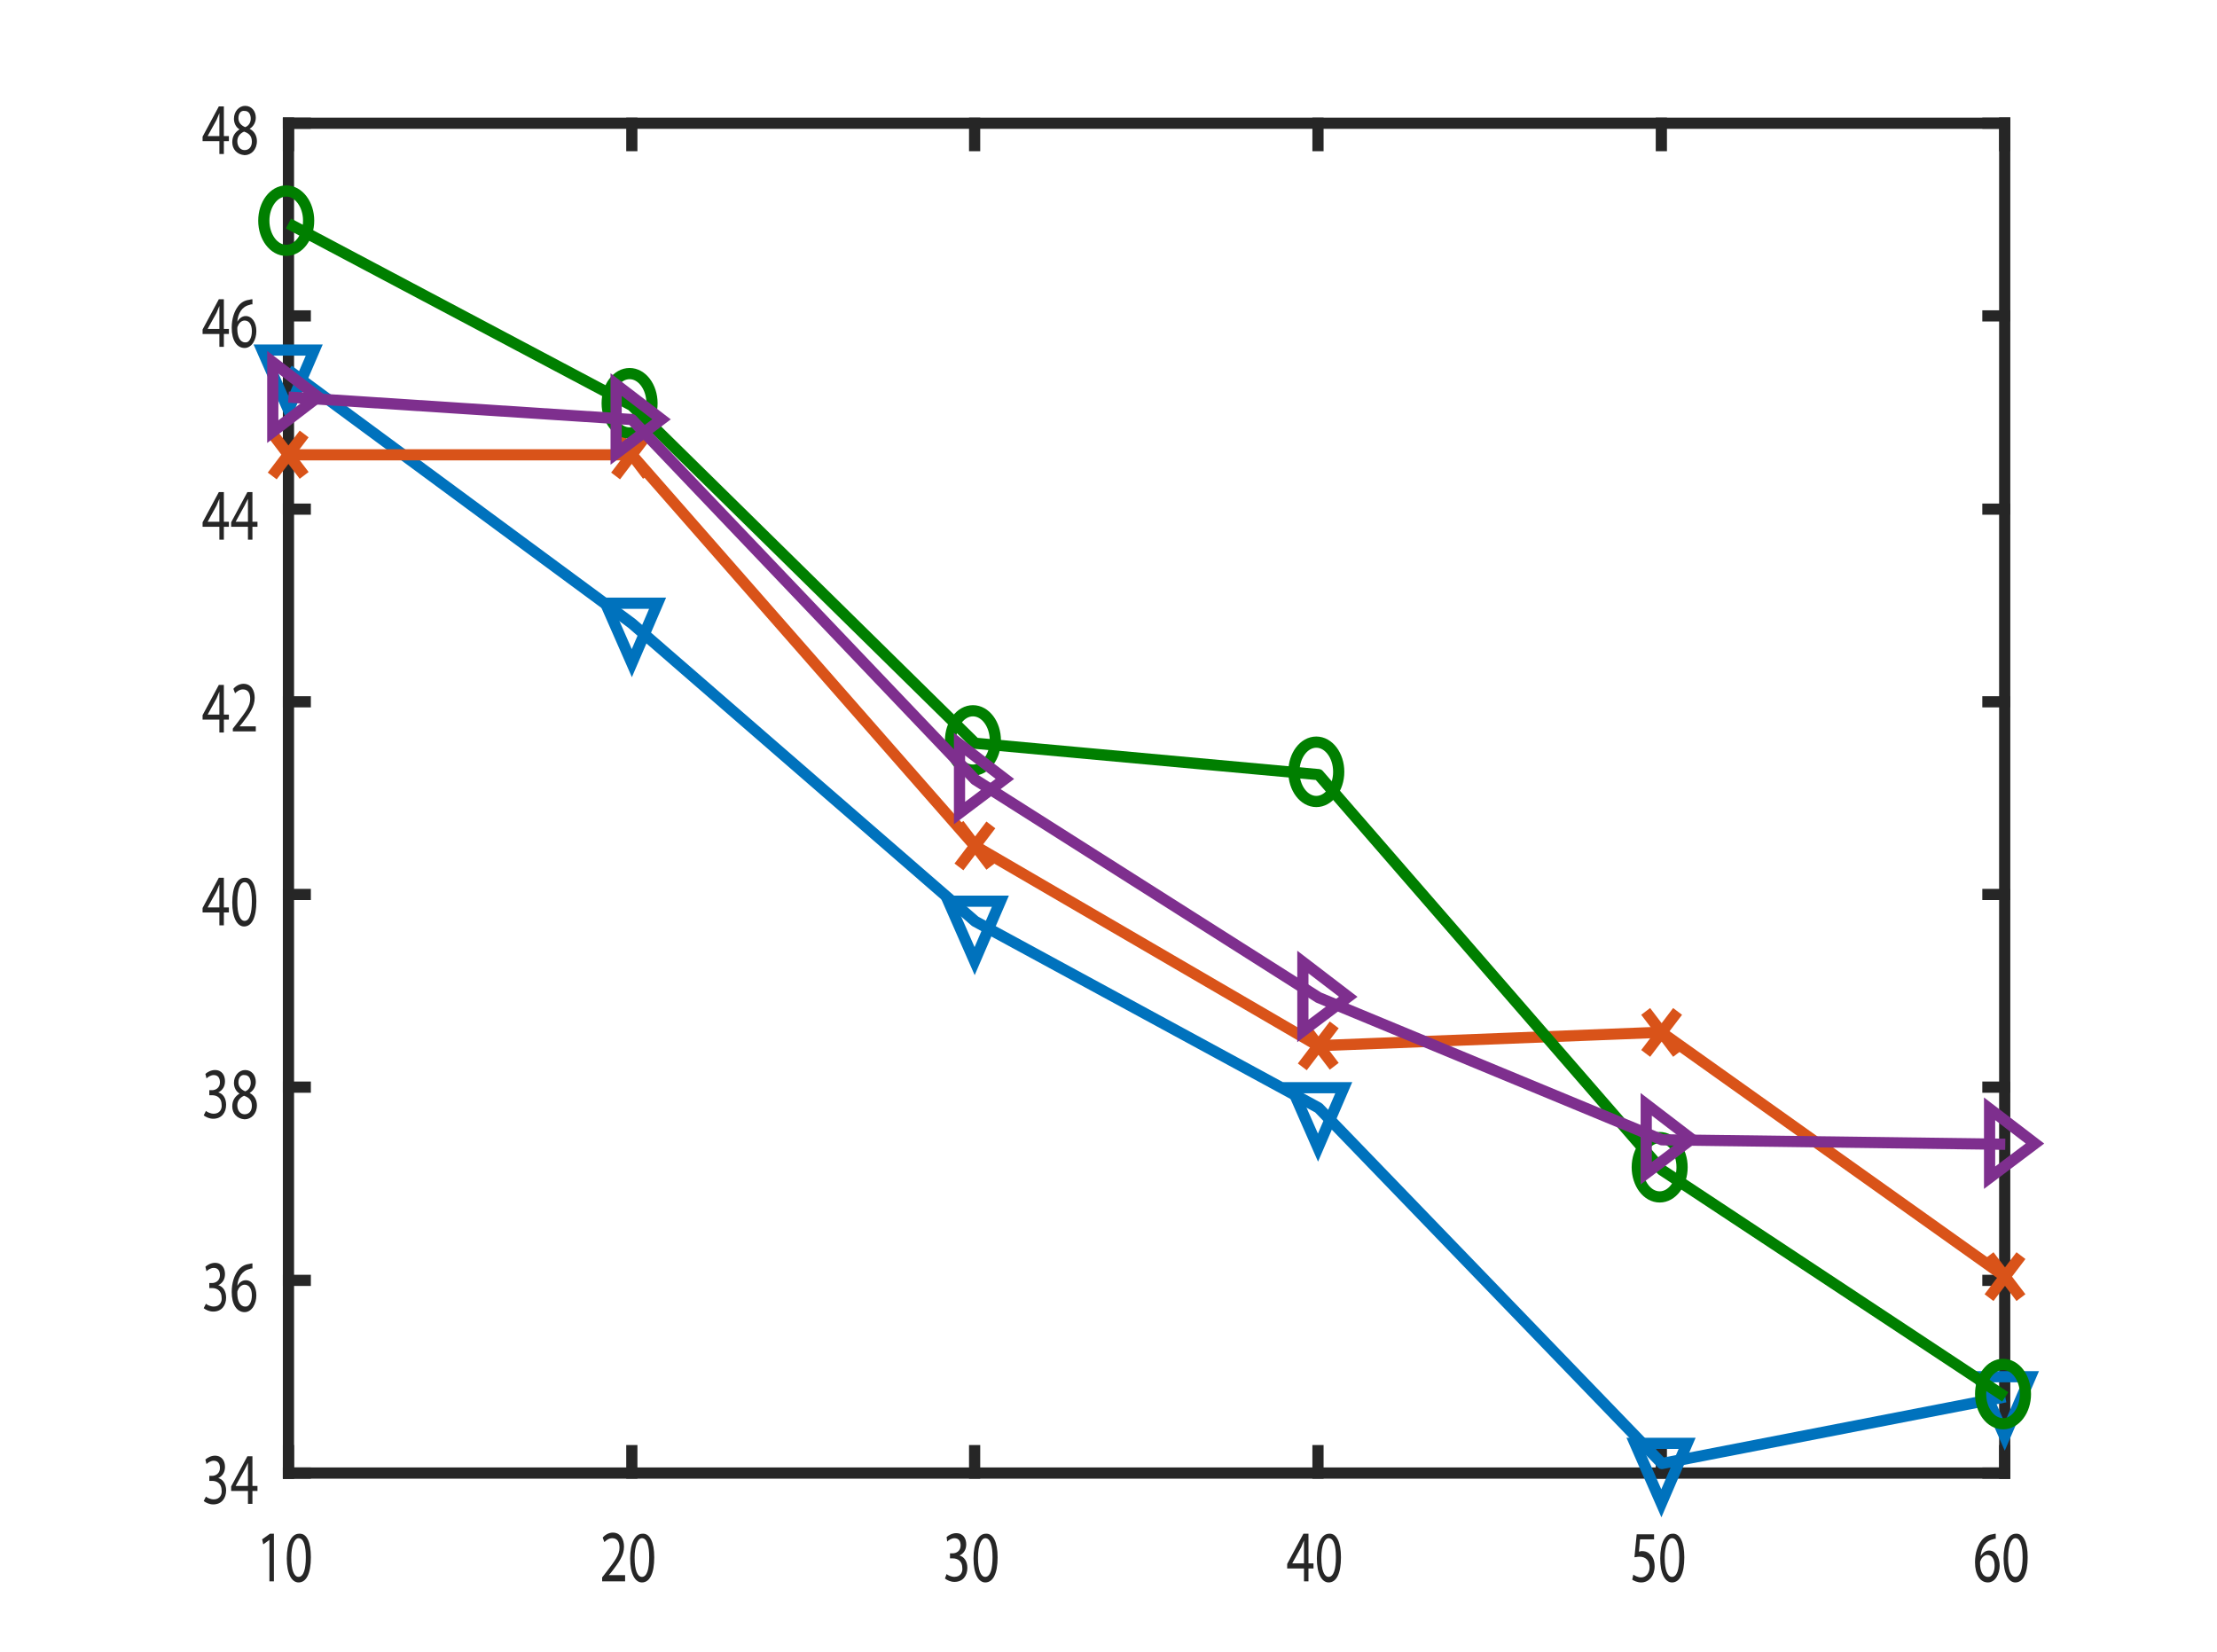 <?xml version="1.0" encoding="utf-8"?>
<!-- Generator: Adobe Illustrator 21.1.0, SVG Export Plug-In . SVG Version: 6.00 Build 0)  -->
<svg version="1.1" id="Layer_1" xmlns="http://www.w3.org/2000/svg" xmlns:xlink="http://www.w3.org/1999/xlink" x="0px" y="0px"
	 viewBox="0 0 395.8 295" style="enable-background:new 0 0 395.8 295;" xml:space="preserve">
<style type="text/css">
	.st0{clip-path:url(#SVGID_2_);fill:#FFFFFF;}
	.st1{fill:#FFFFFF;}
	.st2{fill:none;stroke:#262626;stroke-width:2;stroke-linecap:square;stroke-linejoin:round;stroke-miterlimit:10;}
	.st3{enable-background:new    ;}
	.st4{fill:#262626;}
	.st5{fill:none;stroke:#0072BD;stroke-width:2;stroke-linejoin:round;stroke-miterlimit:10;}
	.st6{fill:none;stroke:#0072BD;stroke-width:2;stroke-miterlimit:10;}
	.st7{fill:none;stroke:#D95319;stroke-width:2;stroke-linejoin:round;stroke-miterlimit:10;}
	.st8{fill:none;stroke:#D95319;stroke-width:2;stroke-miterlimit:10;}
	.st9{fill:none;stroke:#007F00;stroke-width:2;stroke-linejoin:round;stroke-miterlimit:10;}
	.st10{fill:none;stroke:#007F00;stroke-width:2;stroke-miterlimit:10;}
	.st11{fill:none;stroke:#7E2F8E;stroke-width:2;stroke-linejoin:round;stroke-miterlimit:10;}
	.st12{fill:none;stroke:#7E2F8E;stroke-width:2;stroke-miterlimit:10;}
</style>
<g>
	<g>
		<g>
			<defs>
				<rect id="SVGID_1_" y="0" width="395.8" height="295"/>
			</defs>
			<clipPath id="SVGID_2_">
				<use xlink:href="#SVGID_1_"  style="overflow:visible;"/>
			</clipPath>
			<rect y="0" class="st0" width="395.8" height="295"/>
		</g>
	</g>
	<g>
		<rect y="0" class="st1" width="395.8" height="295"/>
		<path class="st1" d="M51.5,263h306.5V22H51.5V263z"/>
	</g>
	<g>
		<line class="st2" x1="51.5" y1="263" x2="357.9" y2="263"/>
		<line class="st2" x1="51.5" y1="22" x2="357.9" y2="22"/>
		<line class="st2" x1="51.5" y1="263" x2="51.5" y2="259"/>
		<line class="st2" x1="112.8" y1="263" x2="112.8" y2="259"/>
		<line class="st2" x1="174" y1="263" x2="174" y2="259"/>
		<line class="st2" x1="235.3" y1="263" x2="235.3" y2="259"/>
		<line class="st2" x1="296.6" y1="263" x2="296.6" y2="259"/>
		<line class="st2" x1="357.9" y1="263" x2="357.9" y2="259"/>
		<line class="st2" x1="51.5" y1="22" x2="51.5" y2="26"/>
		<line class="st2" x1="112.8" y1="22" x2="112.8" y2="26"/>
		<line class="st2" x1="174" y1="22" x2="174" y2="26"/>
		<line class="st2" x1="235.3" y1="22" x2="235.3" y2="26"/>
		<line class="st2" x1="296.6" y1="22" x2="296.6" y2="26"/>
		<line class="st2" x1="357.9" y1="22" x2="357.9" y2="26"/>
	</g>
	<g transform="translate(68,268.333)">
		<g class="st3">
			<path class="st4" d="M-19.9,6.6L-19.9,6.6L-21,7.4l-0.2-0.9l1.4-1h0.7V14h-0.8V6.6z"/>
			<path class="st4" d="M-12.5,9.7c0,2.9-0.8,4.5-2.2,4.5c-1.2,0-2.1-1.5-2.1-4.3c0-2.8,0.9-4.4,2.2-4.4C-13.2,5.4-12.5,7-12.5,9.7z
				 M-16,9.8c0,2.2,0.5,3.4,1.3,3.4c0.9,0,1.3-1.4,1.3-3.5c0-2.1-0.4-3.4-1.3-3.4C-15.4,6.3-16,7.5-16,9.8z"/>
		</g>
	</g>
	<g transform="translate(149,268.333)">
		<g class="st3">
			<path class="st4" d="M-41.5,14v-0.7l0.7-0.9c1.6-2.1,2.4-3.1,2.4-4.4c0-0.9-0.3-1.7-1.3-1.7c-0.6,0-1.1,0.4-1.4,0.7l-0.3-0.8
				c0.4-0.5,1.1-0.9,1.8-0.9c1.4,0,2,1.2,2,2.5c0,1.6-0.9,2.8-2.2,4.5l-0.5,0.6v0h2.9V14H-41.5z"/>
			<path class="st4" d="M-32.2,9.7c0,2.9-0.8,4.5-2.2,4.5c-1.2,0-2.1-1.5-2.1-4.3c0-2.8,0.9-4.4,2.2-4.4C-33,5.4-32.2,7-32.2,9.7z
				 M-35.7,9.8c0,2.2,0.5,3.4,1.3,3.4c0.9,0,1.3-1.4,1.3-3.5c0-2.1-0.4-3.4-1.3-3.4C-35.1,6.3-35.7,7.5-35.7,9.8z"/>
		</g>
	</g>
	<g transform="translate(230,268.333)">
		<g class="st3">
			<path class="st4" d="M-61,12.7c0.2,0.2,0.8,0.5,1.4,0.5c1.1,0,1.5-0.9,1.4-1.6c0-1.2-0.8-1.7-1.7-1.7h-0.5V9h0.5
				c0.6,0,1.4-0.4,1.4-1.4c0-0.7-0.3-1.3-1.1-1.3c-0.5,0-1,0.3-1.3,0.6L-61,6.1c0.3-0.3,1-0.7,1.7-0.7c1.3,0,1.8,1,1.8,2
				c0,0.9-0.4,1.6-1.2,2v0c0.8,0.2,1.4,1,1.4,2.2c0,1.4-0.8,2.5-2.3,2.5c-0.7,0-1.3-0.3-1.7-0.6L-61,12.7z"/>
			<path class="st4" d="M-51.9,9.7c0,2.9-0.8,4.5-2.2,4.5c-1.2,0-2.1-1.5-2.1-4.3c0-2.8,0.9-4.4,2.2-4.4C-52.7,5.4-51.9,7-51.9,9.7z
				 M-55.4,9.8c0,2.2,0.5,3.4,1.3,3.4c0.9,0,1.3-1.4,1.3-3.5c0-2.1-0.4-3.4-1.3-3.4C-54.8,6.3-55.4,7.5-55.4,9.8z"/>
		</g>
	</g>
	<g transform="translate(311,268.333)">
		<g class="st3">
			<path class="st4" d="M-78.2,14v-2.3h-3v-0.8l2.9-5.4h0.9v5.3h0.9v0.9h-0.9V14H-78.2z M-78.2,10.8V8c0-0.4,0-0.9,0-1.3h0
				c-0.2,0.5-0.4,0.9-0.5,1.2l-1.6,2.9v0H-78.2z"/>
			<path class="st4" d="M-71.6,9.7c0,2.9-0.8,4.5-2.2,4.5c-1.2,0-2.1-1.5-2.1-4.3c0-2.8,0.9-4.4,2.2-4.4C-72.4,5.4-71.6,7-71.6,9.7z
				 M-75.1,9.8c0,2.2,0.5,3.4,1.3,3.4c0.9,0,1.3-1.4,1.3-3.5c0-2.1-0.4-3.4-1.3-3.4C-74.5,6.3-75.1,7.5-75.1,9.8z"/>
		</g>
	</g>
	<g transform="translate(392,268.333)">
		<g class="st3">
			<path class="st4" d="M-96.8,6.5h-2.4l-0.2,2.2c0.1,0,0.3-0.1,0.5-0.1c0.5,0,1,0.1,1.4,0.5c0.5,0.4,0.9,1.1,0.9,2.2
				c0,1.7-1,2.9-2.4,2.9c-0.7,0-1.3-0.3-1.6-0.5l0.2-0.9c0.3,0.2,0.8,0.5,1.4,0.5c0.8,0,1.5-0.7,1.5-1.8c0-1.1-0.6-1.9-1.8-1.9
				c-0.4,0-0.6,0.1-0.9,0.1l0.4-4.1h3.1V6.5z"/>
			<path class="st4" d="M-91.3,9.7c0,2.9-0.8,4.5-2.2,4.5c-1.2,0-2.1-1.5-2.1-4.3c0-2.8,0.9-4.4,2.2-4.4C-92.1,5.4-91.3,7-91.3,9.7z
				 M-94.8,9.8c0,2.2,0.5,3.4,1.3,3.4c0.9,0,1.3-1.4,1.3-3.5c0-2.1-0.4-3.4-1.3-3.4C-94.2,6.3-94.8,7.5-94.8,9.8z"/>
		</g>
	</g>
	<g transform="translate(473,268.333)">
		<g class="st3">
			<path class="st4" d="M-116.6,6.4c-0.2,0-0.4,0-0.6,0.1c-1.4,0.3-2.1,1.6-2.2,3h0c0.3-0.5,0.8-1,1.5-1c1.1,0,1.9,1.1,1.9,2.7
				c0,1.5-0.8,3-2.1,3c-1.4,0-2.3-1.4-2.3-3.6c0-1.7,0.5-3,1.1-3.8c0.5-0.7,1.2-1.1,2-1.2c0.3-0.1,0.5-0.1,0.6-0.1V6.4z
				 M-116.9,11.2c0-1.2-0.5-1.9-1.3-1.9c-0.5,0-1,0.4-1.2,1c-0.1,0.1-0.1,0.3-0.1,0.5c0,1.4,0.5,2.4,1.4,2.4
				C-117.4,13.3-116.9,12.4-116.9,11.2z"/>
			<path class="st4" d="M-111,9.7c0,2.9-0.8,4.5-2.2,4.5c-1.2,0-2.1-1.5-2.1-4.3c0-2.8,0.9-4.4,2.2-4.4C-111.8,5.4-111,7-111,9.7z
				 M-114.5,9.8c0,2.2,0.5,3.4,1.3,3.4c0.9,0,1.3-1.4,1.3-3.5c0-2.1-0.4-3.4-1.3-3.4C-113.9,6.3-114.5,7.5-114.5,9.8z"/>
		</g>
	</g>
	<g>
		<line class="st2" x1="51.5" y1="263" x2="51.5" y2="22"/>
		<line class="st2" x1="357.9" y1="263" x2="357.9" y2="22"/>
		<line class="st2" x1="51.5" y1="263" x2="54.5" y2="263"/>
		<line class="st2" x1="51.5" y1="228.6" x2="54.5" y2="228.6"/>
		<line class="st2" x1="51.5" y1="194.1" x2="54.5" y2="194.1"/>
		<line class="st2" x1="51.5" y1="159.7" x2="54.5" y2="159.7"/>
		<line class="st2" x1="51.5" y1="125.3" x2="54.5" y2="125.3"/>
		<line class="st2" x1="51.5" y1="90.9" x2="54.5" y2="90.9"/>
		<line class="st2" x1="51.5" y1="56.4" x2="54.5" y2="56.4"/>
		<line class="st2" x1="51.5" y1="22" x2="54.5" y2="22"/>
		<line class="st2" x1="357.9" y1="263" x2="354.9" y2="263"/>
		<line class="st2" x1="357.9" y1="228.6" x2="354.9" y2="228.6"/>
		<line class="st2" x1="357.9" y1="194.1" x2="354.9" y2="194.1"/>
		<line class="st2" x1="357.9" y1="159.7" x2="354.9" y2="159.7"/>
		<line class="st2" x1="357.9" y1="125.3" x2="354.9" y2="125.3"/>
		<line class="st2" x1="357.9" y1="90.9" x2="354.9" y2="90.9"/>
		<line class="st2" x1="357.9" y1="56.4" x2="354.9" y2="56.4"/>
		<line class="st2" x1="357.9" y1="22" x2="354.9" y2="22"/>
	</g>
	<g transform="translate(62.667,263)">
		<g class="st3">
			<path class="st4" d="M-25.9,4.2c0.2,0.2,0.8,0.5,1.4,0.5c1.1,0,1.5-0.9,1.4-1.6c0-1.2-0.8-1.7-1.7-1.7h-0.5V0.5h0.5
				c0.6,0,1.4-0.4,1.4-1.4c0-0.7-0.3-1.3-1.1-1.3c-0.5,0-1,0.3-1.3,0.6l-0.2-0.8c0.3-0.3,1-0.7,1.7-0.7c1.3,0,1.8,1,1.8,2
				c0,0.9-0.4,1.6-1.2,2v0c0.8,0.2,1.4,1,1.4,2.2c0,1.4-0.8,2.5-2.3,2.5c-0.7,0-1.3-0.3-1.7-0.6L-25.9,4.2z"/>
			<path class="st4" d="M-18.4,5.5V3.2h-3V2.4l2.9-5.4h0.9v5.3h0.9v0.9h-0.9v2.3H-18.4z M-18.4,2.3v-2.8c0-0.4,0-0.9,0-1.3h0
				C-18.6-1.4-18.8-1-19-0.6l-1.6,2.9v0H-18.4z"/>
		</g>
	</g>
	<g transform="translate(62.667,228.571)">
		<g class="st3">
			<path class="st4" d="M-25.9,4.2c0.2,0.2,0.8,0.5,1.4,0.5c1.1,0,1.5-0.9,1.4-1.6c0-1.2-0.8-1.7-1.7-1.7h-0.5V0.5h0.5
				c0.6,0,1.4-0.4,1.4-1.4c0-0.7-0.3-1.3-1.1-1.3c-0.5,0-1,0.3-1.3,0.6l-0.2-0.8c0.3-0.3,1-0.7,1.7-0.7c1.3,0,1.8,1,1.8,2
				c0,0.9-0.4,1.6-1.2,2v0c0.8,0.2,1.4,1,1.4,2.2c0,1.4-0.8,2.5-2.3,2.5c-0.7,0-1.3-0.3-1.7-0.6L-25.9,4.2z"/>
			<path class="st4" d="M-17.5-2.1c-0.2,0-0.4,0-0.6,0.1c-1.4,0.3-2.1,1.6-2.2,3h0c0.3-0.5,0.8-1,1.5-1c1.1,0,1.9,1.1,1.9,2.7
				c0,1.5-0.8,3-2.1,3c-1.4,0-2.3-1.4-2.3-3.6c0-1.7,0.5-3,1.1-3.8c0.5-0.7,1.2-1.1,2-1.2c0.3-0.1,0.5-0.1,0.6-0.1V-2.1z M-17.7,2.7
				c0-1.2-0.5-1.9-1.3-1.9c-0.5,0-1,0.4-1.2,1c-0.1,0.1-0.1,0.3-0.1,0.5c0,1.4,0.5,2.4,1.4,2.4C-18.2,4.8-17.7,3.9-17.7,2.7z"/>
		</g>
	</g>
	<g transform="translate(62.667,194.143)">
		<g class="st3">
			<path class="st4" d="M-25.9,4.2c0.2,0.2,0.8,0.5,1.4,0.5c1.1,0,1.5-0.9,1.4-1.6c0-1.2-0.8-1.7-1.7-1.7h-0.5V0.5h0.5
				c0.6,0,1.4-0.4,1.4-1.4c0-0.7-0.3-1.3-1.1-1.3c-0.5,0-1,0.3-1.3,0.6l-0.2-0.8c0.3-0.3,1-0.7,1.7-0.7c1.3,0,1.8,1,1.8,2
				c0,0.9-0.4,1.6-1.2,2v0c0.8,0.2,1.4,1,1.4,2.2c0,1.4-0.8,2.5-2.3,2.5c-0.7,0-1.3-0.3-1.7-0.6L-25.9,4.2z"/>
			<path class="st4" d="M-21.2,3.4c0-1.1,0.5-1.8,1.3-2.3l0,0c-0.7-0.4-1-1.2-1-1.9c0-1.3,0.9-2.3,2-2.3c1.2,0,1.9,1,1.9,2.1
				c0,0.7-0.3,1.5-1.1,2v0c0.8,0.4,1.3,1.2,1.3,2.2c0,1.5-1,2.5-2.2,2.5C-20.4,5.6-21.2,4.6-21.2,3.4z M-17.7,3.3
				c0-1-0.5-1.5-1.4-1.8c-0.7,0.3-1.2,0.9-1.2,1.7c0,0.9,0.5,1.6,1.3,1.6C-18.2,4.8-17.7,4.2-17.7,3.3z M-20.1-0.9
				c0,0.8,0.5,1.3,1.2,1.6c0.6-0.2,1-0.8,1-1.5c0-0.7-0.3-1.4-1.1-1.4C-19.7-2.3-20.1-1.7-20.1-0.9z"/>
		</g>
	</g>
	<g transform="translate(62.667,159.714)">
		<g class="st3">
			<path class="st4" d="M-23.5,5.5V3.2h-3V2.4l2.9-5.4h0.9v5.3h0.9v0.9h-0.9v2.3H-23.5z M-23.5,2.3v-2.8c0-0.4,0-0.9,0-1.3h0
				C-23.7-1.4-23.8-1-24-0.6l-1.6,2.9v0H-23.5z"/>
			<path class="st4" d="M-16.9,1.2c0,2.9-0.8,4.5-2.2,4.5c-1.2,0-2.1-1.5-2.1-4.3c0-2.8,0.9-4.4,2.2-4.4
				C-17.6-3.1-16.9-1.5-16.9,1.2z M-20.3,1.3c0,2.2,0.5,3.4,1.3,3.4c0.9,0,1.3-1.4,1.3-3.5c0-2.1-0.4-3.4-1.3-3.4
				C-19.8-2.2-20.3-1-20.3,1.3z"/>
		</g>
	</g>
	<g transform="translate(62.667,125.286)">
		<g class="st3">
			<path class="st4" d="M-23.5,5.5V3.2h-3V2.4l2.9-5.4h0.9v5.3h0.9v0.9h-0.9v2.3H-23.5z M-23.5,2.3v-2.8c0-0.4,0-0.9,0-1.3h0
				C-23.7-1.4-23.8-1-24-0.6l-1.6,2.9v0H-23.5z"/>
			<path class="st4" d="M-21.1,5.5V4.8l0.7-0.9c1.6-2.1,2.4-3.1,2.4-4.4c0-0.9-0.3-1.7-1.3-1.7c-0.6,0-1.1,0.4-1.4,0.7l-0.3-0.8
				c0.4-0.5,1.1-0.9,1.8-0.9c1.4,0,2,1.2,2,2.5c0,1.6-0.9,2.8-2.2,4.5l-0.5,0.6v0h2.9v0.9H-21.1z"/>
		</g>
	</g>
	<g transform="translate(62.667,90.857)">
		<g class="st3">
			<path class="st4" d="M-23.5,5.5V3.2h-3V2.4l2.9-5.4h0.9v5.3h0.9v0.9h-0.9v2.3H-23.5z M-23.5,2.3v-2.8c0-0.4,0-0.9,0-1.3h0
				C-23.7-1.4-23.8-1-24-0.6l-1.6,2.9v0H-23.5z"/>
			<path class="st4" d="M-18.4,5.5V3.2h-3V2.4l2.9-5.4h0.9v5.3h0.9v0.9h-0.9v2.3H-18.4z M-18.4,2.3v-2.8c0-0.4,0-0.9,0-1.3h0
				C-18.6-1.4-18.8-1-19-0.6l-1.6,2.9v0H-18.4z"/>
		</g>
	</g>
	<g transform="translate(62.667,56.429)">
		<g class="st3">
			<path class="st4" d="M-23.5,5.5V3.2h-3V2.4l2.9-5.4h0.9v5.3h0.9v0.9h-0.9v2.3H-23.5z M-23.5,2.3v-2.8c0-0.4,0-0.9,0-1.3h0
				C-23.7-1.4-23.8-1-24-0.6l-1.6,2.9v0H-23.5z"/>
			<path class="st4" d="M-17.5-2.1c-0.2,0-0.4,0-0.6,0.1c-1.4,0.3-2.1,1.6-2.2,3h0c0.3-0.5,0.8-1,1.5-1c1.1,0,1.9,1.1,1.9,2.7
				c0,1.5-0.8,3-2.1,3c-1.4,0-2.3-1.4-2.3-3.6c0-1.7,0.5-3,1.1-3.8c0.5-0.7,1.2-1.1,2-1.2c0.3-0.1,0.5-0.1,0.6-0.1V-2.1z M-17.7,2.7
				c0-1.2-0.5-1.9-1.3-1.9c-0.5,0-1,0.4-1.2,1c-0.1,0.1-0.1,0.3-0.1,0.5c0,1.4,0.5,2.4,1.4,2.4C-18.2,4.8-17.7,3.9-17.7,2.7z"/>
		</g>
	</g>
	<g transform="translate(62.667,22)">
		<g class="st3">
			<path class="st4" d="M-23.5,5.5V3.2h-3V2.4l2.9-5.4h0.9v5.3h0.9v0.9h-0.9v2.3H-23.5z M-23.5,2.3v-2.8c0-0.4,0-0.9,0-1.3h0
				C-23.7-1.4-23.8-1-24-0.6l-1.6,2.9v0H-23.5z"/>
			<path class="st4" d="M-21.2,3.4c0-1.1,0.5-1.8,1.3-2.3l0,0c-0.7-0.4-1-1.2-1-1.9c0-1.3,0.9-2.3,2-2.3c1.2,0,1.9,1,1.9,2.1
				c0,0.7-0.3,1.5-1.1,2v0c0.8,0.4,1.3,1.2,1.3,2.2c0,1.5-1,2.5-2.2,2.5C-20.4,5.6-21.2,4.6-21.2,3.4z M-17.7,3.3
				c0-1-0.5-1.5-1.4-1.8c-0.7,0.3-1.2,0.9-1.2,1.7c0,0.9,0.5,1.6,1.3,1.6C-18.2,4.8-17.7,4.2-17.7,3.3z M-20.1-0.9
				c0,0.8,0.5,1.3,1.2,1.6c0.6-0.2,1-0.8,1-1.5c0-0.7-0.3-1.4-1.1-1.4C-19.7-2.3-20.1-1.7-20.1-0.9z"/>
		</g>
	</g>
	<g>
		<path class="st5" d="M51.5,66.1l61.3,45.2l61.3,53.2l61.3,33.3l61.3,63.5l61.3-11.9"/>
		<path class="st6" d="M51.5,73.2l-4.7-10.7h9.3L51.5,73.2z"/>
		<path class="st6" d="M112.8,118.4l-4.7-10.7h9.3L112.8,118.4z"/>
		<path class="st6" d="M174,171.6l-4.7-10.7h9.3L174,171.6z"/>
		<path class="st6" d="M235.3,204.9l-4.7-10.7h9.3L235.3,204.9z"/>
		<path class="st6" d="M296.6,268.4l-4.7-10.7h9.3L296.6,268.4z"/>
		<path class="st6" d="M357.9,256.5l-4.7-10.7h9.3L357.9,256.5z"/>
		<path class="st7" d="M51.5,81.2h61.3L174,151l61.3,35.7l61.3-2.4l61.3,43.6"/>
	</g>
	<g transform="translate(68,81.179)">
		<path class="st8" d="M-19.4-3.8l5.7,7.5 M-19.4,3.8l5.7-7.5"/>
		<path class="st8" d="M41.9-3.8l5.7,7.5 M41.9,3.8l5.7-7.5"/>
		<path class="st8" d="M103.2,66l5.7,7.5 M103.2,73.6l5.7-7.5"/>
		<path class="st8" d="M164.5,101.7l5.7,7.5 M164.5,109.3l5.7-7.5"/>
		<path class="st8" d="M225.8,99.4l5.7,7.5 M225.8,106.9l5.7-7.5"/>
		<path class="st8" d="M287.1,143l5.7,7.5 M287.1,150.5l5.7-7.5"/>
	</g>
	<g>
		<path class="st9" d="M51.5,39.9l61.3,32.5l61.3,60.3l61.3,5.6l61.3,70.6l61.3,40.5"/>
		<ellipse class="st10" cx="51.1" cy="39.4" rx="4" ry="5.3"/>
		<ellipse class="st10" cx="112.4" cy="72" rx="4" ry="5.3"/>
		<ellipse class="st10" cx="173.7" cy="132.2" rx="4" ry="5.3"/>
		<ellipse class="st10" cx="235" cy="137.8" rx="4" ry="5.3"/>
		<ellipse class="st10" cx="296.3" cy="208.4" rx="4" ry="5.3"/>
		<ellipse class="st10" cx="357.6" cy="248.9" rx="4" ry="5.3"/>
		<path class="st11" d="M51.5,70.9l61.3,4l61.3,64.3l61.3,38.9l61.3,25.4l61.3,0.8"/>
	</g>
	<g transform="translate(68,70.866)">
		<path class="st12" d="M-11.2,0l-8.1-6.2V6.2L-11.2,0z"/>
		<path class="st12" d="M50.1,4l-8.1-6.2v12.3L50.1,4z"/>
		<path class="st12" d="M111.4,68.2l-8.1-6.2v12.3L111.4,68.2z"/>
		<path class="st12" d="M172.7,107.1l-8.1-6.2v12.3L172.7,107.1z"/>
		<path class="st12" d="M234,132.5l-8.1-6.2v12.3L234,132.5z"/>
		<path class="st12" d="M295.3,133.3l-8.1-6.2v12.3L295.3,133.3z"/>
	</g>
</g>
</svg>
